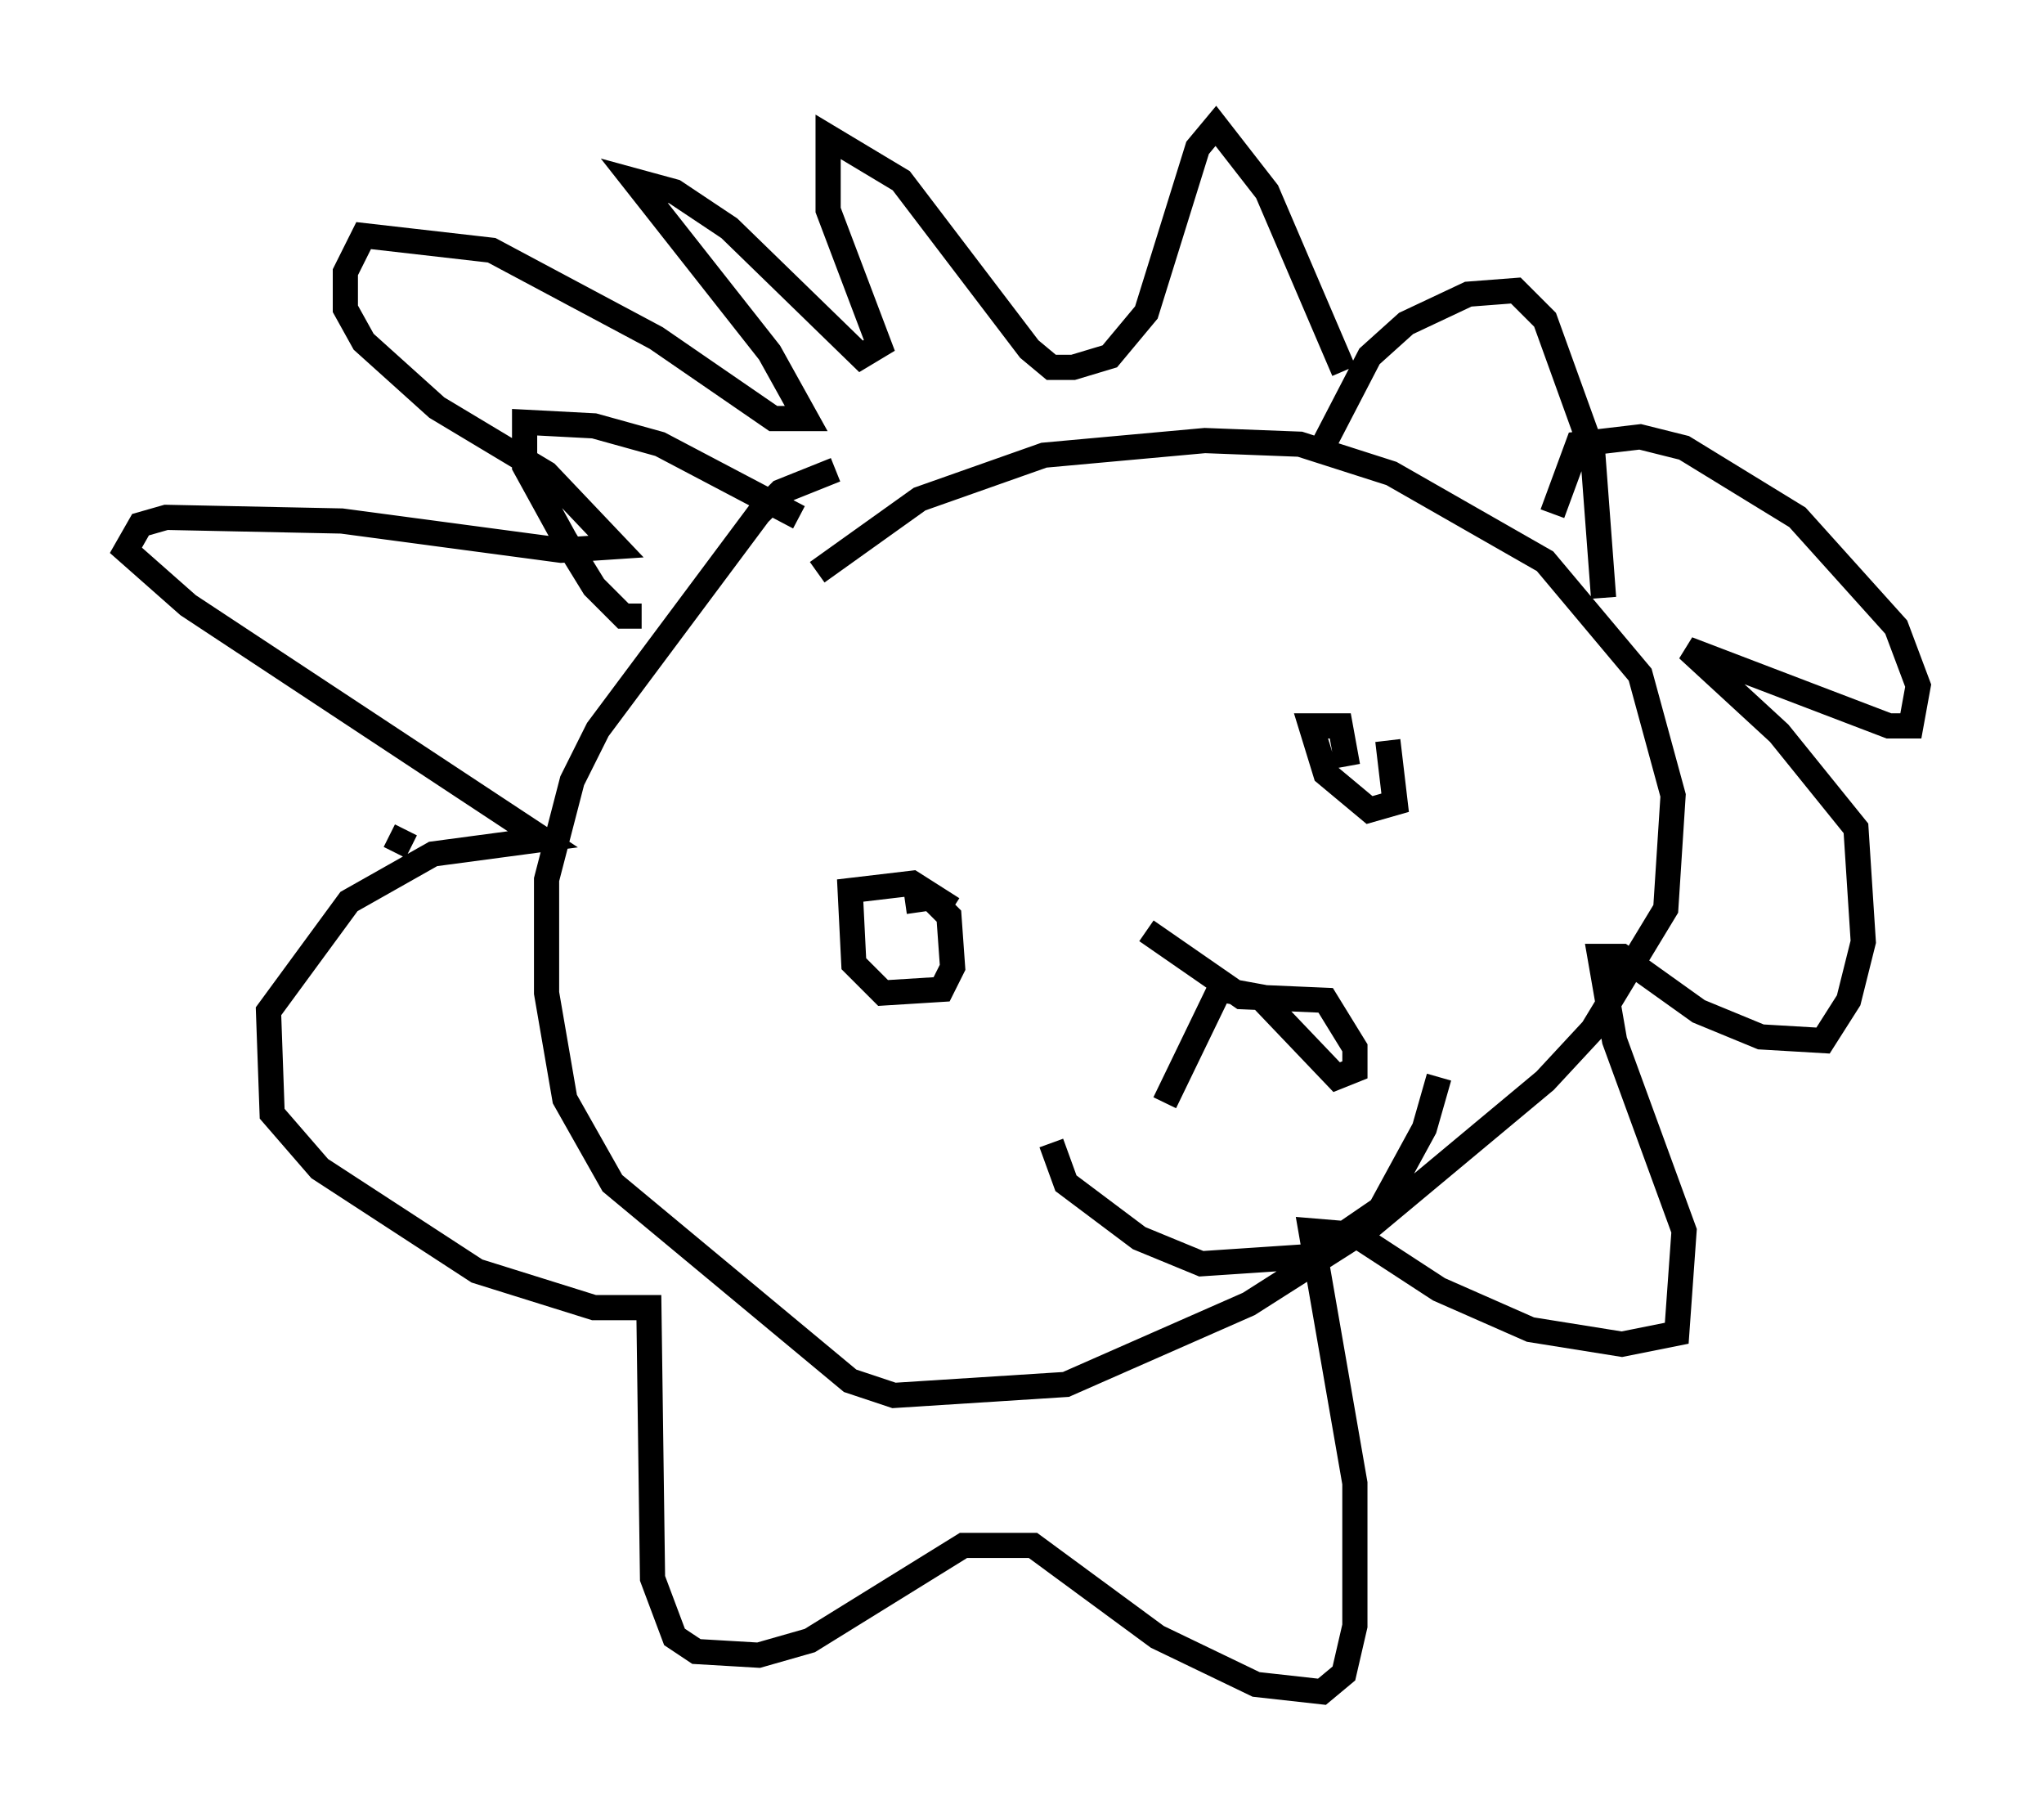 <?xml version="1.0" encoding="utf-8" ?>
<svg baseProfile="full" height="72.167" version="1.1" width="81.173" xmlns="http://www.w3.org/2000/svg" xmlns:ev="http://www.w3.org/2001/xml-events" xmlns:xlink="http://www.w3.org/1999/xlink"><defs /><rect fill="white" height="72.167" width="81.173" x="0" y="0" /><path d="M32.162, 23.737 m0.291, -1.017 l4.067, -2.905 4.939, -1.743 l6.391, -0.581 3.777, 0.145 l3.631, 1.162 6.101, 3.486 l3.777, 4.503 1.307, 4.793 l-0.291, 4.503 -2.905, 4.793 l-1.888, 2.034 -6.972, 5.81 l-4.793, 3.05 -7.263, 3.196 l-6.827, 0.436 -1.743, -0.581 l-9.441, -7.844 -1.888, -3.341 l-0.726, -4.212 0.0, -4.503 l1.017, -3.922 1.017, -2.034 l6.391, -8.57 0.872, -0.872 l2.179, -0.872 m-1.453, 1.888 l-5.52, -2.905 -2.615, -0.726 l-2.76, -0.145 0.0, 1.743 l1.598, 2.905 1.162, 1.888 l1.162, 1.162 0.726, 0.0 m26.871, -6.391 l2.034, -3.922 1.453, -1.307 l2.469, -1.162 1.888, -0.145 l1.162, 1.162 1.888, 5.229 l0.436, 5.81 m-10.313, -9.006 l-3.05, -7.117 -2.034, -2.615 l-0.726, 0.872 -2.034, 6.536 l-1.453, 1.743 -1.453, 0.436 l-0.872, 0.0 -0.872, -0.726 l-5.084, -6.682 -2.905, -1.743 l0.0, 2.905 2.034, 5.374 l-0.726, 0.436 -5.229, -5.084 l-2.179, -1.453 -1.598, -0.436 l5.374, 6.827 1.453, 2.615 l-1.307, 0.0 -4.648, -3.196 l-6.536, -3.486 -5.084, -0.581 l-0.726, 1.453 0.0, 1.453 l0.726, 1.307 2.905, 2.615 l4.358, 2.615 2.76, 2.905 l-2.179, 0.145 -8.715, -1.162 l-6.972, -0.145 -1.017, 0.291 l-0.581, 1.017 2.469, 2.179 l14.089, 9.296 -4.358, 0.581 l-3.341, 1.888 -3.196, 4.358 l0.145, 4.067 1.888, 2.179 l6.246, 4.067 4.648, 1.453 l2.179, 0.0 0.145, 10.749 l0.872, 2.324 0.872, 0.581 l2.469, 0.145 2.034, -0.581 l6.101, -3.777 2.76, 0.0 l4.939, 3.631 3.922, 1.888 l2.615, 0.291 0.872, -0.726 l0.436, -1.888 0.0, -5.665 l-1.743, -10.022 1.743, 0.145 l3.341, 2.179 3.631, 1.598 l3.631, 0.581 2.179, -0.436 l0.291, -4.067 -2.76, -7.553 l-0.581, -3.341 0.872, 0.0 l3.05, 2.179 2.469, 1.017 l2.469, 0.145 1.017, -1.598 l0.581, -2.324 -0.291, -4.503 l-3.05, -3.777 -3.631, -3.341 l7.989, 3.05 0.872, 0.0 l0.291, -1.598 -0.872, -2.324 l-3.922, -4.358 -4.503, -2.76 l-1.743, -0.436 -2.469, 0.291 l-1.017, 2.76 m-6.536, 9.006 l0.291, 2.469 -1.017, 0.291 l-1.743, -1.453 -0.581, -1.888 l1.162, 0.0 0.291, 1.598 m-17.575, 5.374 l1.017, -0.145 0.726, 0.726 l0.145, 2.034 -0.436, 0.872 l-2.324, 0.145 -1.162, -1.162 l-0.145, -2.905 2.469, -0.291 l1.598, 1.017 m19.318, 6.682 l-0.581, 2.034 -1.743, 3.196 l-2.76, 1.888 -4.358, 0.291 l-2.469, -1.017 -2.905, -2.179 l-0.581, -1.598 m3.777, -8.425 l3.777, 2.615 3.341, 0.145 l1.162, 1.888 0.0, 0.872 l-0.726, 0.291 -3.05, -3.196 l-1.598, -0.291 -2.179, 4.503 m-32.827, -9.296 l0.0, 0.0 m2.905, -0.872 l-0.872, -0.436 " fill="none" stroke="black" stroke-width="1" /></svg>
